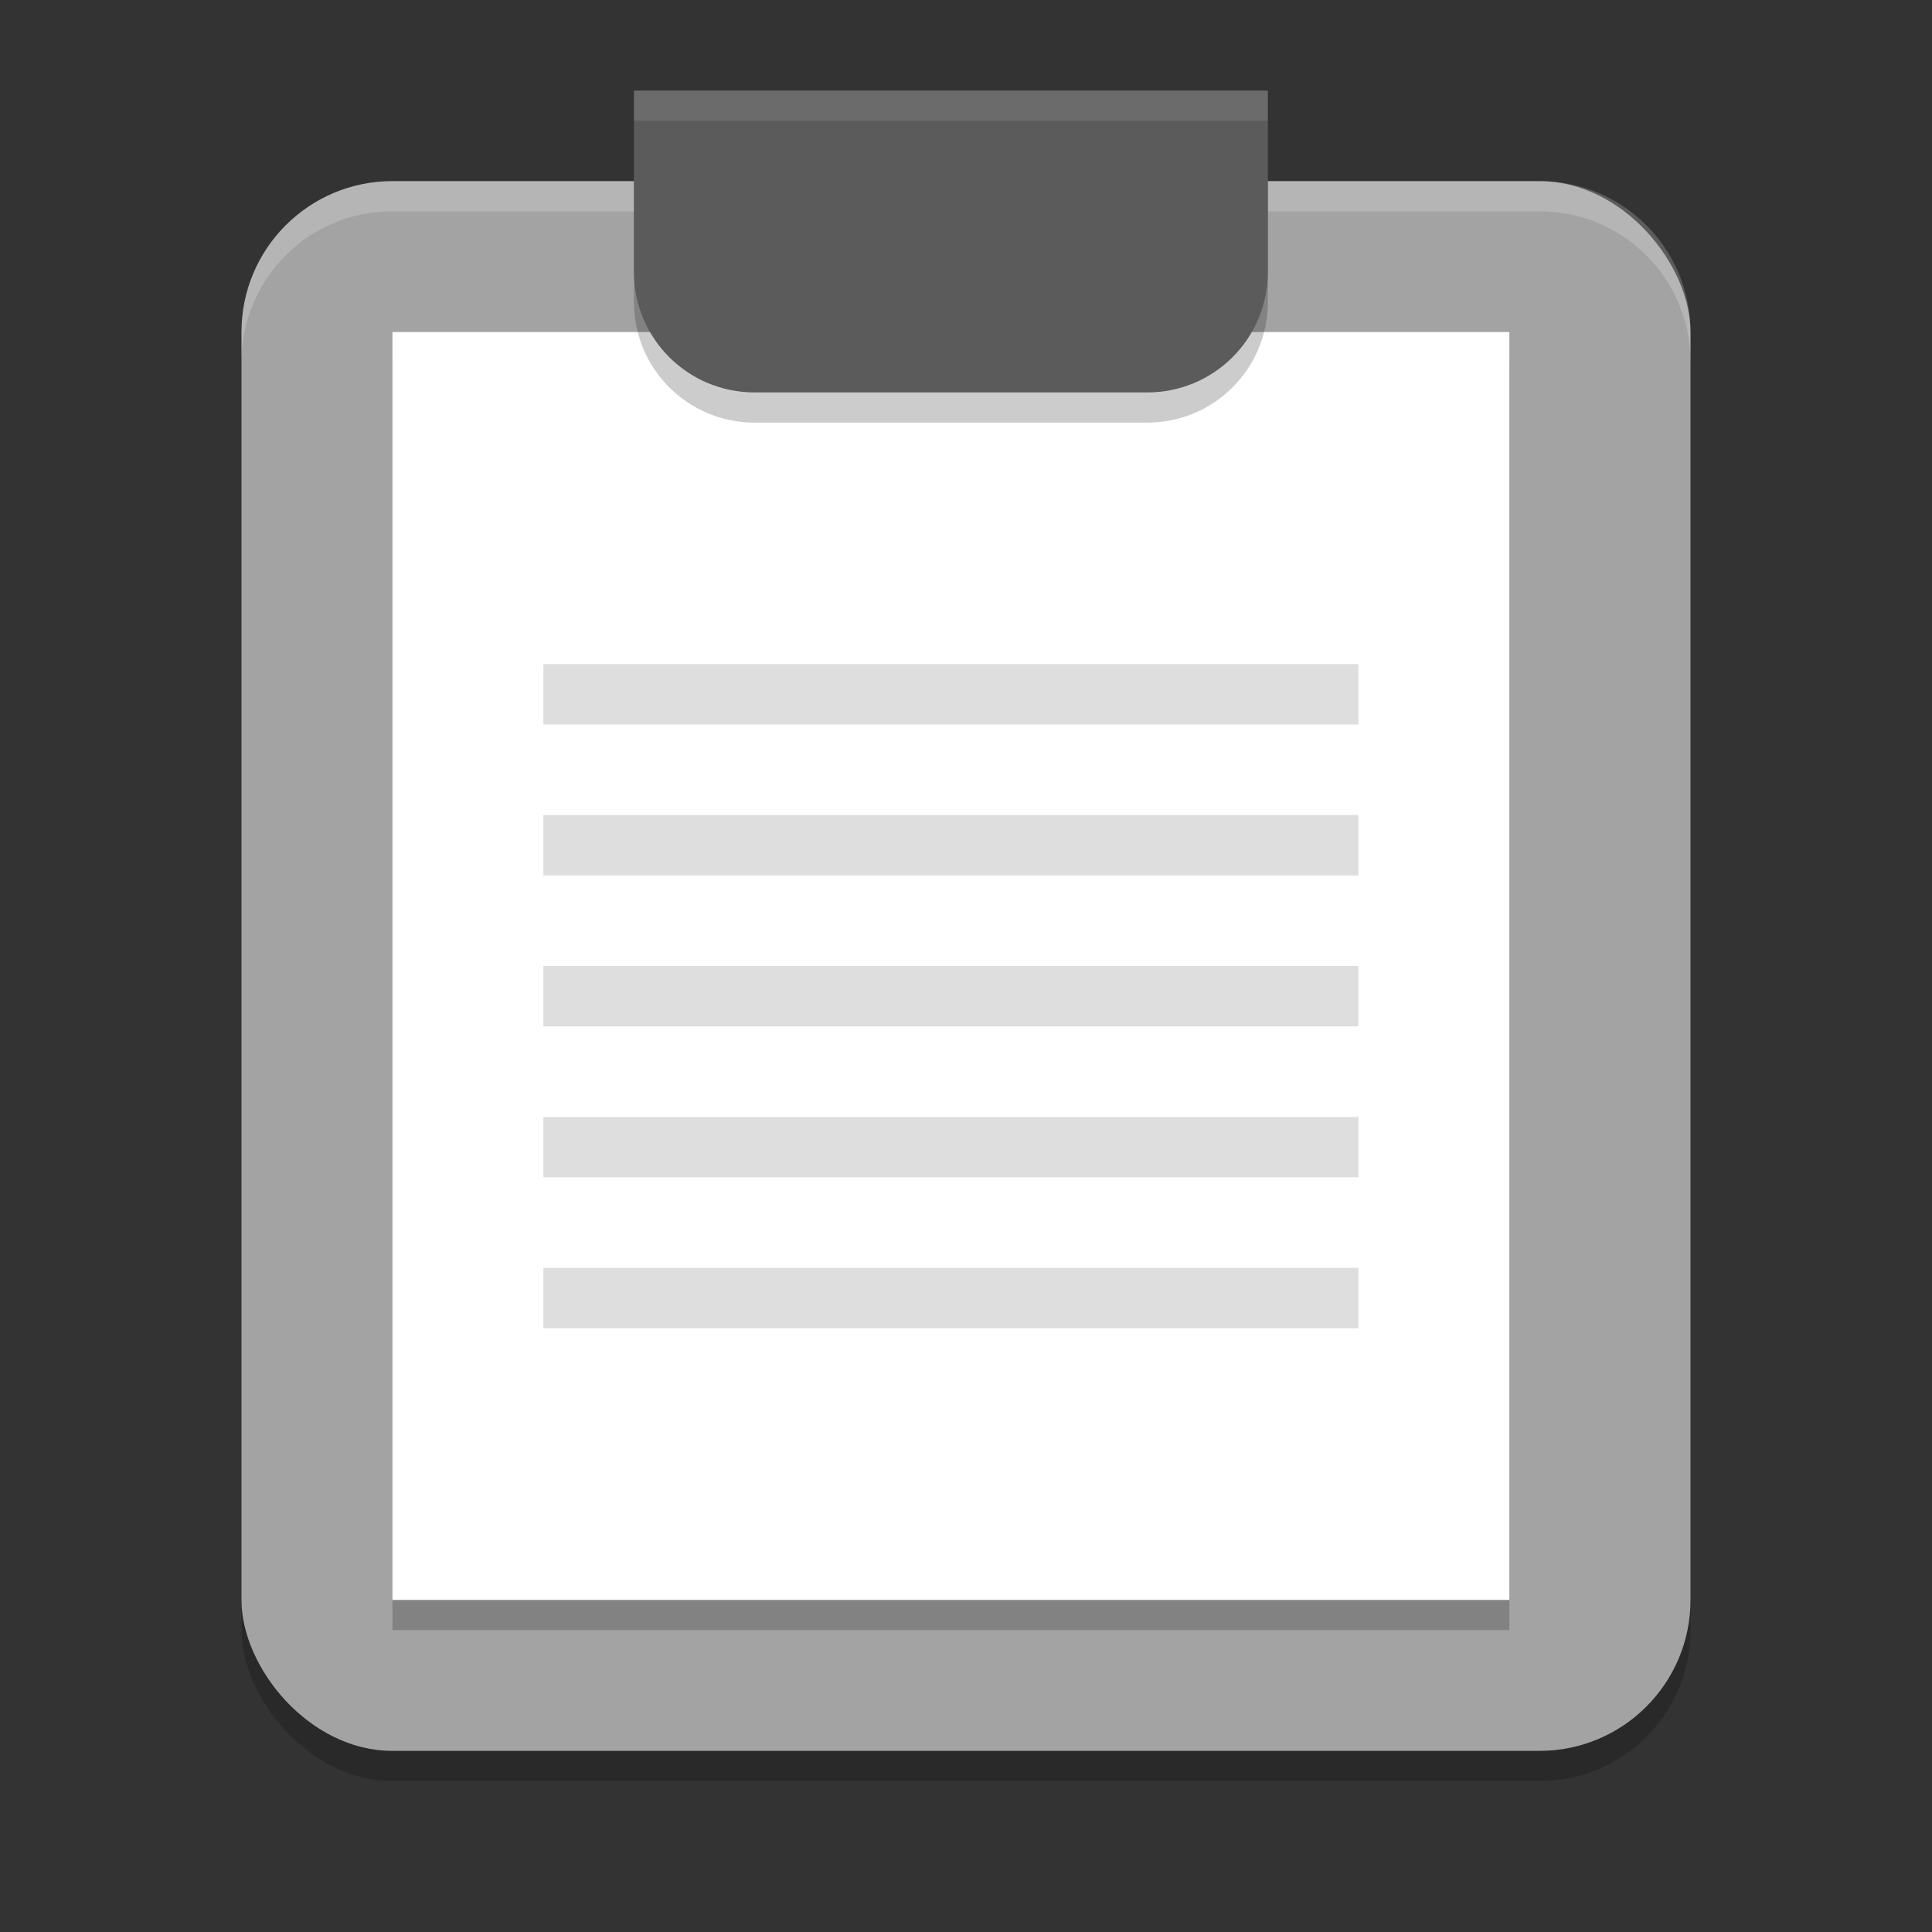 <svg xmlns="http://www.w3.org/2000/svg" width="64" height="64" version="1.1">
 <rect width="100%" height="100%" fill="#333333" stroke="none"/>
 <rect width="48" height="52" x="8" y="7" rx="5" ry="5" style="opacity:0.2"/>
 <rect style="fill:#a3a3a3" width="48" height="52" x="8" y="6" rx="5" ry="5"/>
 <rect width="37" height="42" x="13" y="12" style="opacity:0.2"/>
 <rect width="37" height="42" x="13" y="11" style="fill:#ffffff"/>
 <path style="opacity:0.2;fill:#ffffff" d="M 13 6 C 10.23 6 8 8.23 8 11 L 8 12 C 8 9.23 10.23 7 13 7 L 51 7 C 53.77 7 56 9.23 56 12 L 56 11 C 56 8.23 53.77 6 51 6 L 13 6 z"/>
 <path d="M 21,4 V 10 C 21,12.216 22.784,14 25,14 H 38 C 40.216,14 42,12.216 42,10 V 4 Z" style="opacity:0.2"/>
 <path style="fill:#5b5b5b" d="M 21 3 L 21 9 C 21 11.216 22.784 13 25 13 L 38 13 C 40.216 13 42 11.216 42 9 L 42 3 L 21 3 z"/>
 <g>
  <rect style="fill:#dedede" width="27" height="2" x="18" y="22"/>
  <rect style="fill:#dedede" width="27" height="2" x="18" y="27"/>
  <rect style="fill:#dedede" width="27" height="2" x="18" y="32"/>
  <rect style="fill:#dedede" width="27" height="2" x="18" y="37"/>
  <rect style="fill:#dedede" width="27" height="2" x="18" y="42"/>
 </g>
 <path style="opacity:0.1;fill:#ffffff" d="M 21 3 L 21 4 L 42 4 L 42 3 L 21 3 z"/>
</svg>
